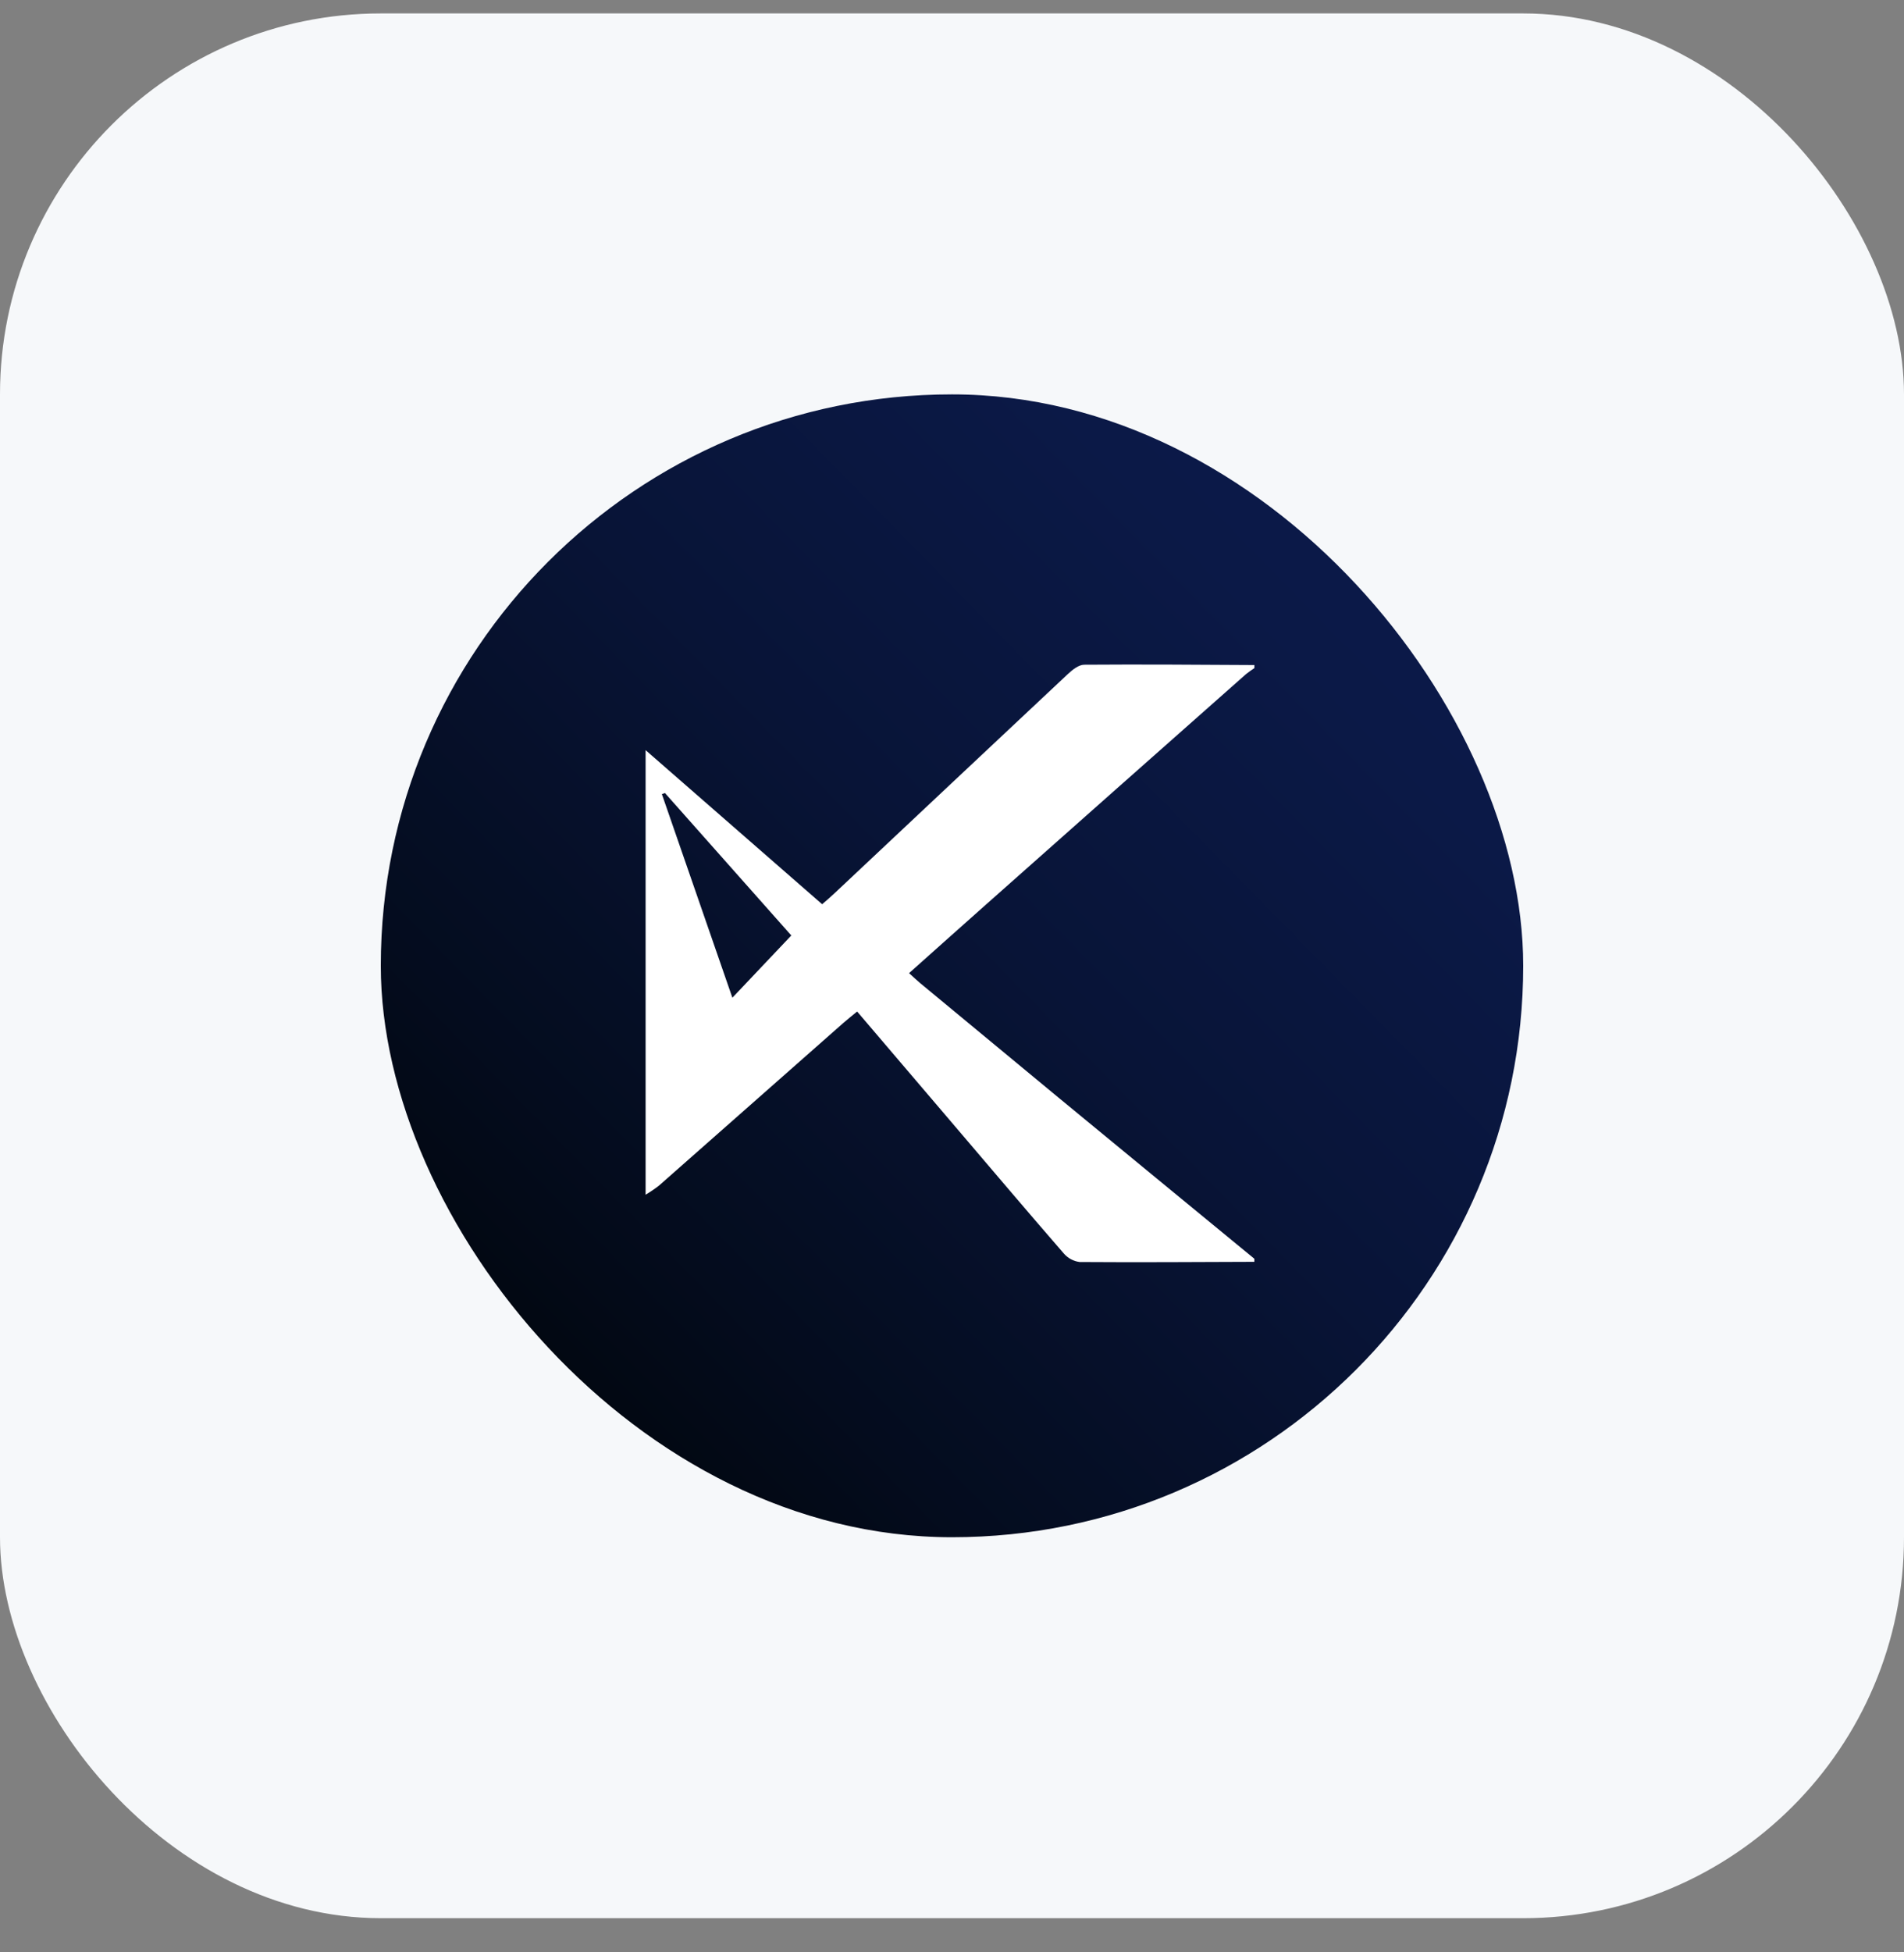 <svg width="40" height="41" viewBox="0 0 40 41" fill="none" xmlns="http://www.w3.org/2000/svg">
<rect x="0" y="0" width="40" height="41" fill="#808080" stroke="none"/>
<rect y="0.282" width="40" height="40" rx="8" fill="#F6F8FA"/>
<rect x="8" y="8.282" width="24" height="24" rx="12" fill="url(#paint0_linear_52349_38186)"/>
<path d="M26.352 26.434V26.498C25.129 26.502 23.905 26.511 22.682 26.502C22.551 26.486 22.432 26.421 22.346 26.32C21.579 25.437 20.823 24.544 20.064 23.654L18.007 21.242C17.901 21.329 17.81 21.401 17.723 21.477C16.43 22.617 15.137 23.757 13.845 24.897C13.755 24.967 13.661 25.031 13.563 25.089V15.753L17.272 18.989C17.372 18.901 17.453 18.834 17.528 18.762C19.164 17.224 20.8 15.687 22.438 14.151C22.532 14.063 22.664 13.959 22.779 13.959C23.971 13.95 25.162 13.959 26.353 13.966V14.03C26.292 14.07 26.232 14.112 26.175 14.158C24.357 15.766 22.54 17.375 20.725 18.986C20.185 19.465 19.648 19.945 19.098 20.436C19.192 20.52 19.259 20.586 19.332 20.646C20.299 21.448 21.267 22.248 22.235 23.048C23.607 24.178 24.979 25.307 26.352 26.434ZM13.969 16.653L13.905 16.677L15.386 20.952L16.624 19.645L13.969 16.653Z" fill="white"/>
<defs>
<linearGradient id="paint0_linear_52349_38186" x1="10.28" y1="31.899" x2="33.142" y2="9.465" gradientUnits="userSpaceOnUse">
<stop stop-color="#000407"/>
<stop offset="0.22" stop-color="#040C1E"/>
<stop offset="0.51" stop-color="#081437"/>
<stop offset="0.78" stop-color="#0B1947"/>
<stop offset="1" stop-color="#0C1B4C"/>
</linearGradient>
</defs>
</svg>
